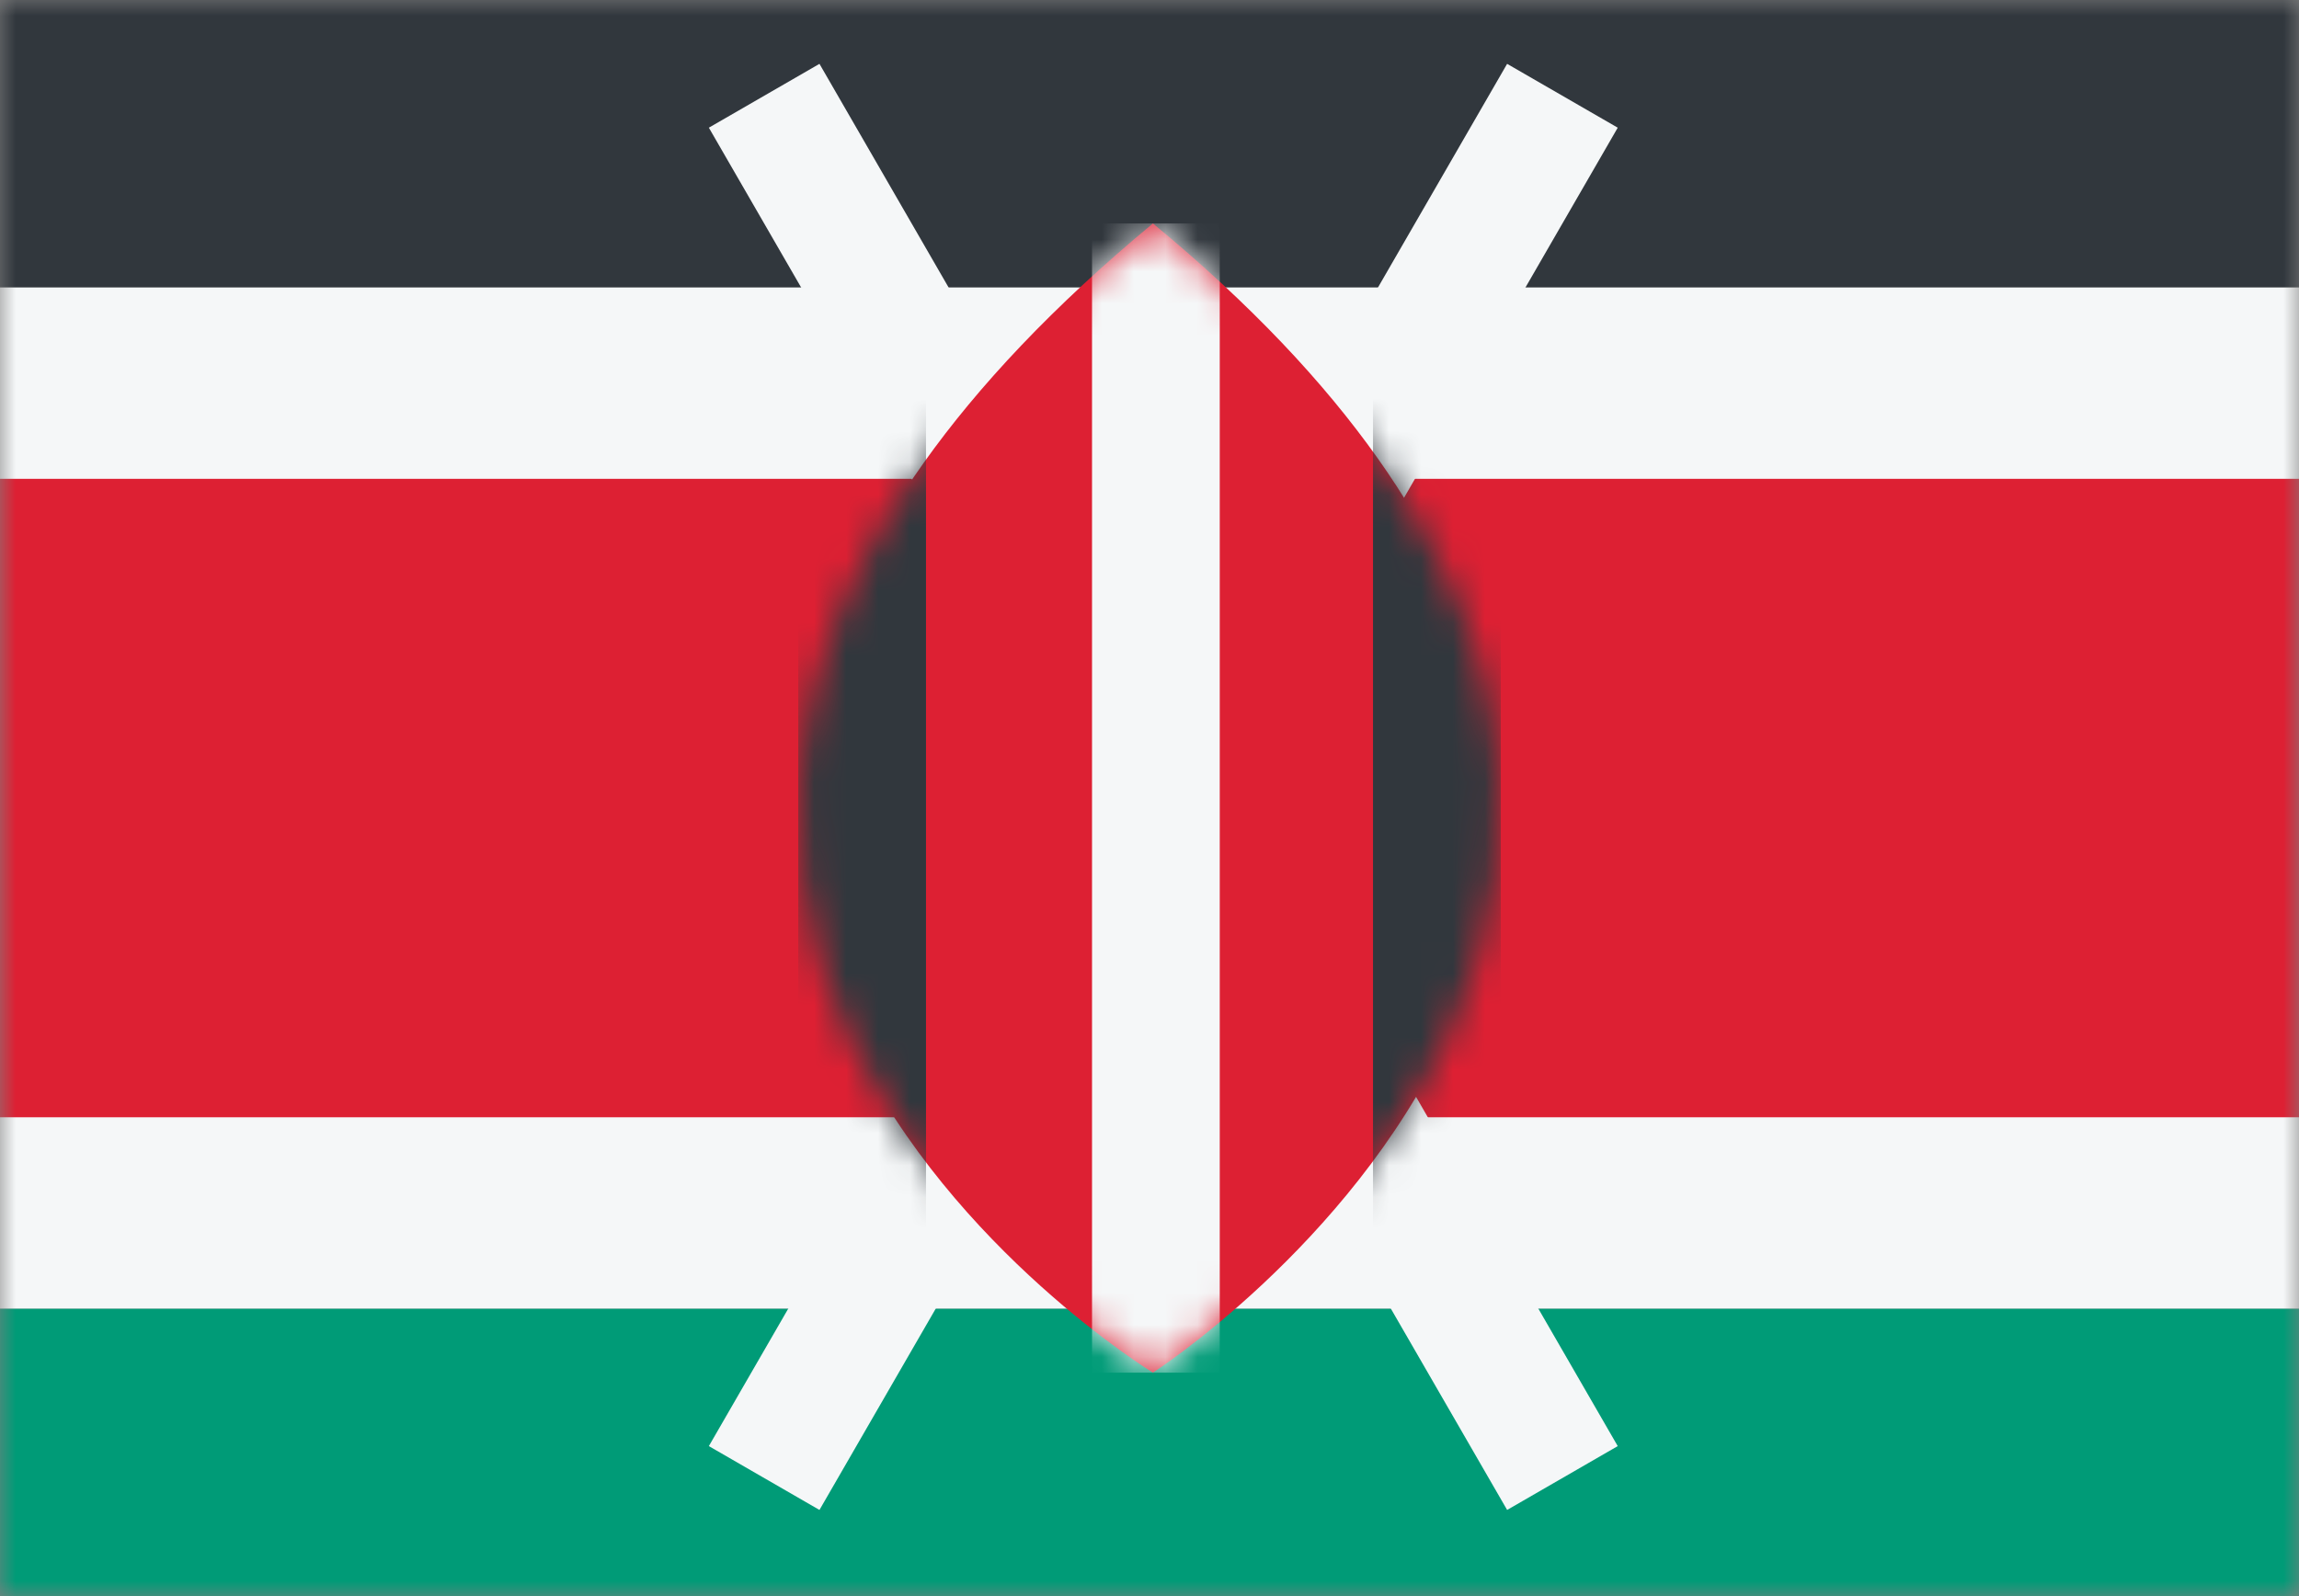 <svg width="72" height="50" viewBox="0 0 72 50" fill="none" xmlns="http://www.w3.org/2000/svg">
<rect x="0" y="0" width="72" height="50" fill="#808080" stroke="none"/>
<mask id="mask0_784_2337" style="mask-type:alpha" maskUnits="userSpaceOnUse" x="0" y="0" width="72" height="50">
<rect width="72" height="50" fill="#D9D9D9"/>
</mask>
<g mask="url(#mask0_784_2337)">
<rect y="41" width="32" height="72" transform="rotate(-90 0 41)" fill="#F5F7F8"/>
<rect y="35" width="20" height="72" transform="rotate(-90 0 35)" fill="#DD2033"/>
<rect y="9" width="9" height="72" transform="rotate(-90 0 9)" fill="#31373D"/>
<rect y="50" width="9" height="72" transform="rotate(-90 0 50)" fill="#009B77"/>
<path d="M22.2 4L25.664 2L36.432 20.651L47.2 2L50.664 4L38.742 24.651L50.664 45.301L47.2 47.301L36.432 28.651L25.664 47.301L22.2 45.301L34.123 24.651L22.2 4Z" fill="#F5F7F8"/>
<path d="M36.107 7C60.617 27.219 36.107 43 36.107 43C36.107 43 11.117 27.712 36.107 7Z" fill="#DD2033"/>
<mask id="mask1_784_2337" style="mask-type:alpha" maskUnits="userSpaceOnUse" x="25" y="7" width="22" height="36">
<path d="M36.107 7C60.617 27.219 36.107 43 36.107 43C36.107 43 11.117 27.712 36.107 7Z" fill="#DD2033"/>
</mask>
<g mask="url(#mask1_784_2337)">
<rect x="25" y="7" width="4" height="36" fill="#31373D"/>
<rect x="43" y="7" width="4" height="36" fill="#31373D"/>
<rect x="34.2" y="7" width="4" height="36" fill="#F5F7F8"/>
</g>
</g>
</svg>
